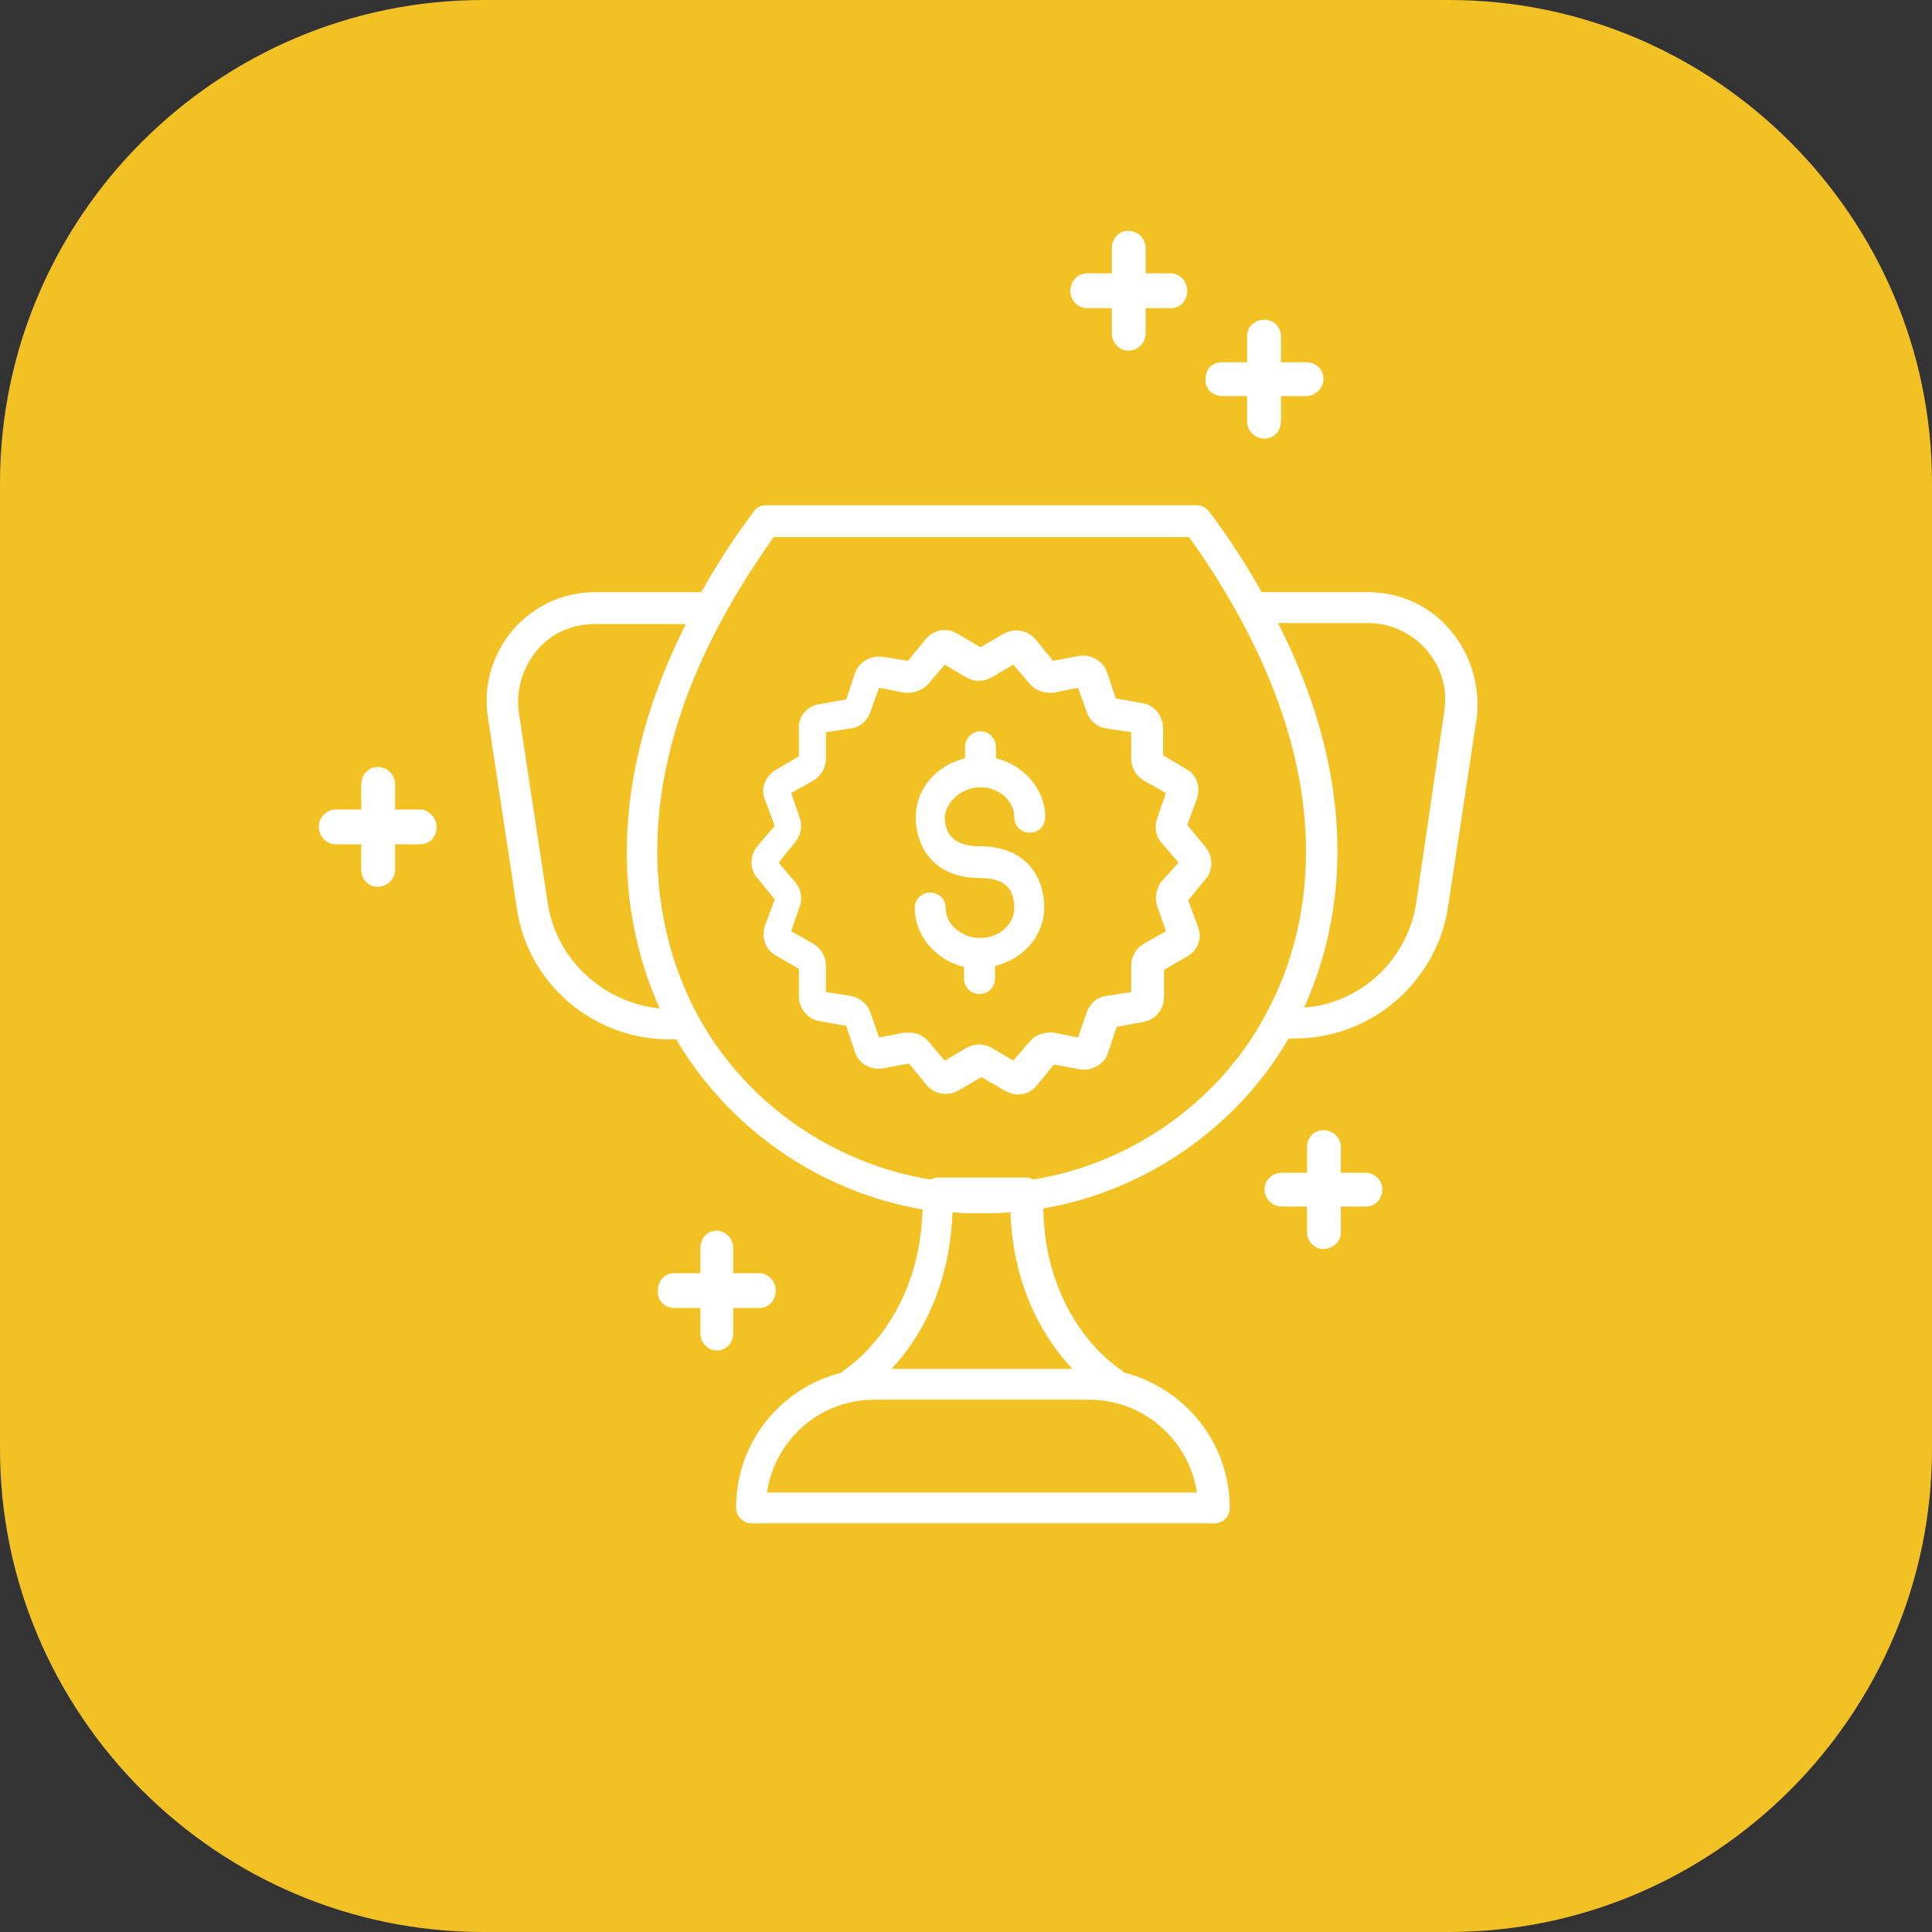 <?xml version="1.0" encoding="utf-8"?>
<!-- Generator: Adobe Illustrator 26.1.0, SVG Export Plug-In . SVG Version: 6.00 Build 0)  -->
<svg version="1.1" id="圖層_1" xmlns="http://www.w3.org/2000/svg" xmlns:xlink="http://www.w3.org/1999/xlink" x="0px" y="0px"
	 viewBox="0 0 200 200" style="enable-background:new 0 0 200 200;" xml:space="preserve">
<rect x="0" y="0" width="200" height="200" fill="#333333" stroke="none"/>
<style type="text/css">
	.st0{fill:#F2C124;}
	.st1{fill:#FFFFFF;}
</style>
<path class="st0" d="M150,200H50c-27.5,0-50-22.5-50-50V50C0,22.5,22.5,0,50,0h100c27.5,0,50,22.5,50,50v100
	C200,177.5,177.5,200,150,200z"/>
<g>
	<g>
		<path class="st1" d="M150.1,65.2c-2.1-2.5-5.2-3.9-8.5-3.9h-11c-1.5-2.7-3.3-5.5-5.4-8.3c-0.3-0.4-0.8-0.7-1.3-0.7H79.3
			c-0.5,0-1,0.2-1.3,0.7c-2.1,2.8-3.9,5.6-5.4,8.3h-11c-3.3,0-6.3,1.4-8.5,3.9c-2.1,2.5-3.1,5.7-2.6,9l3,19.8
			c1.1,7.8,7.9,13.6,15.8,13.6H70c5.5,9.3,14.9,15.8,25.5,17.6c-0.3,11.6-7.9,16.5-8.2,16.7c-0.1,0.1-0.1,0.1-0.2,0.2
			c-6.3,1.6-10.9,7.2-10.9,14c0,0.8,0.7,1.6,1.6,1.6h47.9c0.9,0,1.6-0.7,1.6-1.6c0-6.8-4.7-12.4-10.9-14c-0.1,0-0.1-0.1-0.2-0.2
			c-0.4-0.2-8-5.1-8.2-16.8c10.5-1.8,20-8.3,25.4-17.6h0.7c7.8,0,14.6-5.8,15.8-13.6l3-19.8C153.2,70.9,152.2,67.6,150.1,65.2z
			 M56.7,93.5l-3-19.8c-0.3-2.3,0.4-4.6,1.9-6.4c1.5-1.8,3.7-2.7,6-2.7H71c-9.2,18.3-6.2,32.1-2.7,39.8
			C62.5,103.8,57.6,99.4,56.7,93.5z M123.9,154.5H79.4c0.8-5.4,5.4-9.6,11.1-9.6h22.3C118.4,144.9,123.1,149.1,123.9,154.5z
			 M111,141.7H92.3c2.7-2.9,6-8.1,6.3-16.2c1,0.1,2,0.1,3,0.1l0,0h0h0c1,0,2,0,3-0.1C104.9,133.6,108.3,138.8,111,141.7z M107,122.1
			c-0.2-0.1-0.5-0.2-0.7-0.2h-9.2c-0.3,0-0.5,0.1-0.8,0.2c-10.4-1.7-19.7-8.3-24.5-17.8c-4.1-8.1-8.5-25.2,8.3-48.7h43
			c16.8,23.6,12.5,40.6,8.3,48.7C126.7,113.7,117.4,120.4,107,122.1z M149.5,73.7l-2.9,19.8c-0.9,5.9-5.8,10.4-11.6,10.8
			c3.5-7.7,6.6-21.5-2.7-39.8h9.3c2.3,0,4.5,1,6,2.7C149.2,69,149.9,71.3,149.5,73.7z"/>
	</g>
	<g>
		<path class="st1" d="M122.9,85.4l1-2.7c0.4-1.2,0-2.5-1.1-3.1l-2.4-1.4l0-2.8c0-1.3-0.9-2.4-2.1-2.6l-2.8-0.5l-0.9-2.7
			c-0.4-1.2-1.7-1.9-2.9-1.7l-2.7,0.5l-1.8-2.2c-0.8-1-2.2-1.2-3.3-0.6l-2.4,1.4l-2.4-1.4c-1.1-0.7-2.5-0.4-3.3,0.6l-1.8,2.2
			L91.4,68c-1.2-0.2-2.5,0.5-2.9,1.7l-0.9,2.7l-2.8,0.5c-1.3,0.2-2.2,1.3-2.1,2.6l0,2.8l-2.4,1.4c-1.1,0.7-1.6,1.9-1.1,3.1l1,2.7
			l-1.8,2.1c-0.8,1-0.8,2.4,0,3.3l1.8,2.2l-1,2.7c-0.4,1.2,0,2.5,1.1,3.1l2.4,1.4l0,2.8c0,1.3,0.9,2.4,2.1,2.6l2.8,0.5l0.9,2.7
			c0.4,1.2,1.6,1.9,2.9,1.7l2.7-0.5l1.8,2.2c0.8,1,2.2,1.2,3.3,0.6l2.4-1.4l2.4,1.4c0.4,0.2,0.9,0.4,1.3,0.4c0.8,0,1.5-0.3,2-0.9
			l1.8-2.2l2.7,0.5c1.2,0.2,2.5-0.5,2.9-1.7l0.9-2.7l2.7-0.5c1.3-0.2,2.2-1.3,2.2-2.6l0-2.8l2.4-1.4c1.1-0.6,1.6-1.9,1.1-3.1l-1-2.7
			l1.8-2.2c0.8-0.9,0.8-2.3,0-3.3L122.9,85.4z M119.8,93.8l0.9,2.6l-2.3,1.3c-0.8,0.5-1.3,1.3-1.3,2.3l0,2.7l-2.6,0.4
			c-0.9,0.1-1.7,0.8-2,1.7l-0.9,2.6l-2.5-0.5c-0.9-0.1-1.9,0.2-2.5,0.9l-1.7,2l-2.2-1.3c-0.8-0.5-1.8-0.5-2.7,0l-2.2,1.3l-1.7-2
			c-0.5-0.6-1.2-0.9-2-0.9c-0.1,0-0.3,0-0.5,0l-2.6,0.5l-0.9-2.6c-0.3-0.9-1.1-1.5-2-1.7l-2.6-0.4l0-2.7c0-1-0.5-1.8-1.3-2.3
			l-2.3-1.3l0.9-2.6c0.3-0.9,0.1-1.8-0.5-2.5l-1.7-2l1.7-2.1c0.6-0.7,0.8-1.7,0.5-2.5l-0.9-2.6l2.3-1.3c0.8-0.5,1.3-1.3,1.3-2.3
			l0-2.7l2.6-0.4c0.9-0.1,1.7-0.8,2-1.7l0.9-2.5l2.6,0.5c0.9,0.1,1.9-0.2,2.5-0.9l1.7-2l2.2,1.3c0.8,0.5,1.8,0.5,2.7,0l2.2-1.3
			l1.7,2c0.6,0.7,1.5,1,2.5,0.9l2.5-0.5l0.9,2.5c0.3,0.9,1.1,1.6,2,1.7l2.6,0.4l0,2.7c0,1,0.5,1.8,1.3,2.3l2.3,1.3l-0.9,2.6
			c-0.3,0.9-0.2,1.8,0.4,2.5l1.8,2.1l-1.8,2C119.7,92,119.5,92.9,119.8,93.8z"/>
	</g>
	<g>
		<path class="st1" d="M101.5,81.5c1.9,0,3.5,1.4,3.5,3.1c0,0.9,0.7,1.6,1.6,1.6c0.9,0,1.6-0.7,1.6-1.6c0-2.9-2.2-5.4-5.1-6.1v-1.2
			c0-0.8-0.7-1.6-1.6-1.6c-0.9,0-1.6,0.8-1.6,1.6v1.2c-2.9,0.7-5.1,3.1-5.1,6.1c0,3,1.8,6.3,6.7,6.3c2.4,0,3.5,1,3.5,3.1
			c0,1.7-1.6,3.1-3.5,3.1c-2,0-3.6-1.4-3.6-3.1c0-0.9-0.7-1.6-1.6-1.6c-0.9,0-1.6,0.7-1.6,1.6c0,2.9,2.2,5.4,5.1,6.1v1.2
			c0,0.9,0.7,1.6,1.6,1.6c0.9,0,1.6-0.7,1.6-1.6V100c2.9-0.7,5.1-3.1,5.1-6.1c0-3-1.8-6.3-6.7-6.3c-2.4,0-3.6-1-3.6-3.1
			C98,82.9,99.6,81.5,101.5,81.5z"/>
	</g>
</g>
<g>
	<g>
		<path class="st1" d="M138.8,121.4v-2.7c0-0.9-0.8-1.7-1.8-1.7c-1,0-1.7,0.8-1.7,1.7v2.7h-2.6c-1,0-1.8,0.8-1.8,1.7
			c0,1,0.8,1.8,1.8,1.8h2.6v2.7c0,0.9,0.8,1.7,1.7,1.7c1,0,1.8-0.8,1.8-1.7v-2.7h2.6c1,0,1.7-0.8,1.7-1.8c0-0.9-0.8-1.7-1.7-1.7
			H138.8z"/>
	</g>
	<g>
		<path class="st1" d="M110.8,30.1c0,1,0.8,1.8,1.7,1.8h2.6v2.6c0,1,0.8,1.8,1.7,1.8c1,0,1.8-0.8,1.8-1.8v-2.6h2.6
			c1,0,1.7-0.8,1.7-1.8c0-1-0.8-1.8-1.7-1.8h-2.6v-2.6c0-1-0.8-1.8-1.8-1.8c-1,0-1.7,0.8-1.7,1.8v2.6h-2.6
			C111.6,28.3,110.8,29.1,110.8,30.1z"/>
	</g>
	<g>
		<path class="st1" d="M69.8,135.4h2.7v2.6c0,1,0.8,1.8,1.7,1.8c1,0,1.7-0.8,1.7-1.8v-2.6h2.7c1,0,1.7-0.8,1.7-1.8
			c0-1-0.8-1.8-1.7-1.8h-2.7v-2.6c0-1-0.8-1.8-1.7-1.8c-1,0-1.7,0.8-1.7,1.8v2.6h-2.7c-1,0-1.7,0.8-1.7,1.8
			C68,134.6,68.8,135.4,69.8,135.4z"/>
	</g>
	<g>
		<path class="st1" d="M126.5,41h2.6v2.6c0,1,0.8,1.8,1.8,1.8c1,0,1.7-0.8,1.7-1.8V41h2.6c1,0,1.8-0.8,1.8-1.8c0-1-0.8-1.7-1.8-1.7
			h-2.6v-2.7c0-1-0.8-1.7-1.7-1.7c-1,0-1.8,0.7-1.8,1.7v2.7h-2.6c-1,0-1.7,0.7-1.7,1.7C124.7,40.2,125.5,41,126.5,41z"/>
	</g>
	<g>
		<path class="st1" d="M39.1,91.8c1,0,1.8-0.8,1.8-1.8v-2.6h2.6c1,0,1.7-0.8,1.7-1.8c0-0.9-0.8-1.8-1.7-1.8h-2.6v-2.6
			c0-1-0.8-1.8-1.8-1.8c-1,0-1.7,0.8-1.7,1.8v2.6h-2.6c-1,0-1.8,0.8-1.8,1.8c0,1,0.8,1.8,1.8,1.8h2.6V90
			C37.4,91,38.1,91.8,39.1,91.8z"/>
	</g>
</g>
</svg>
